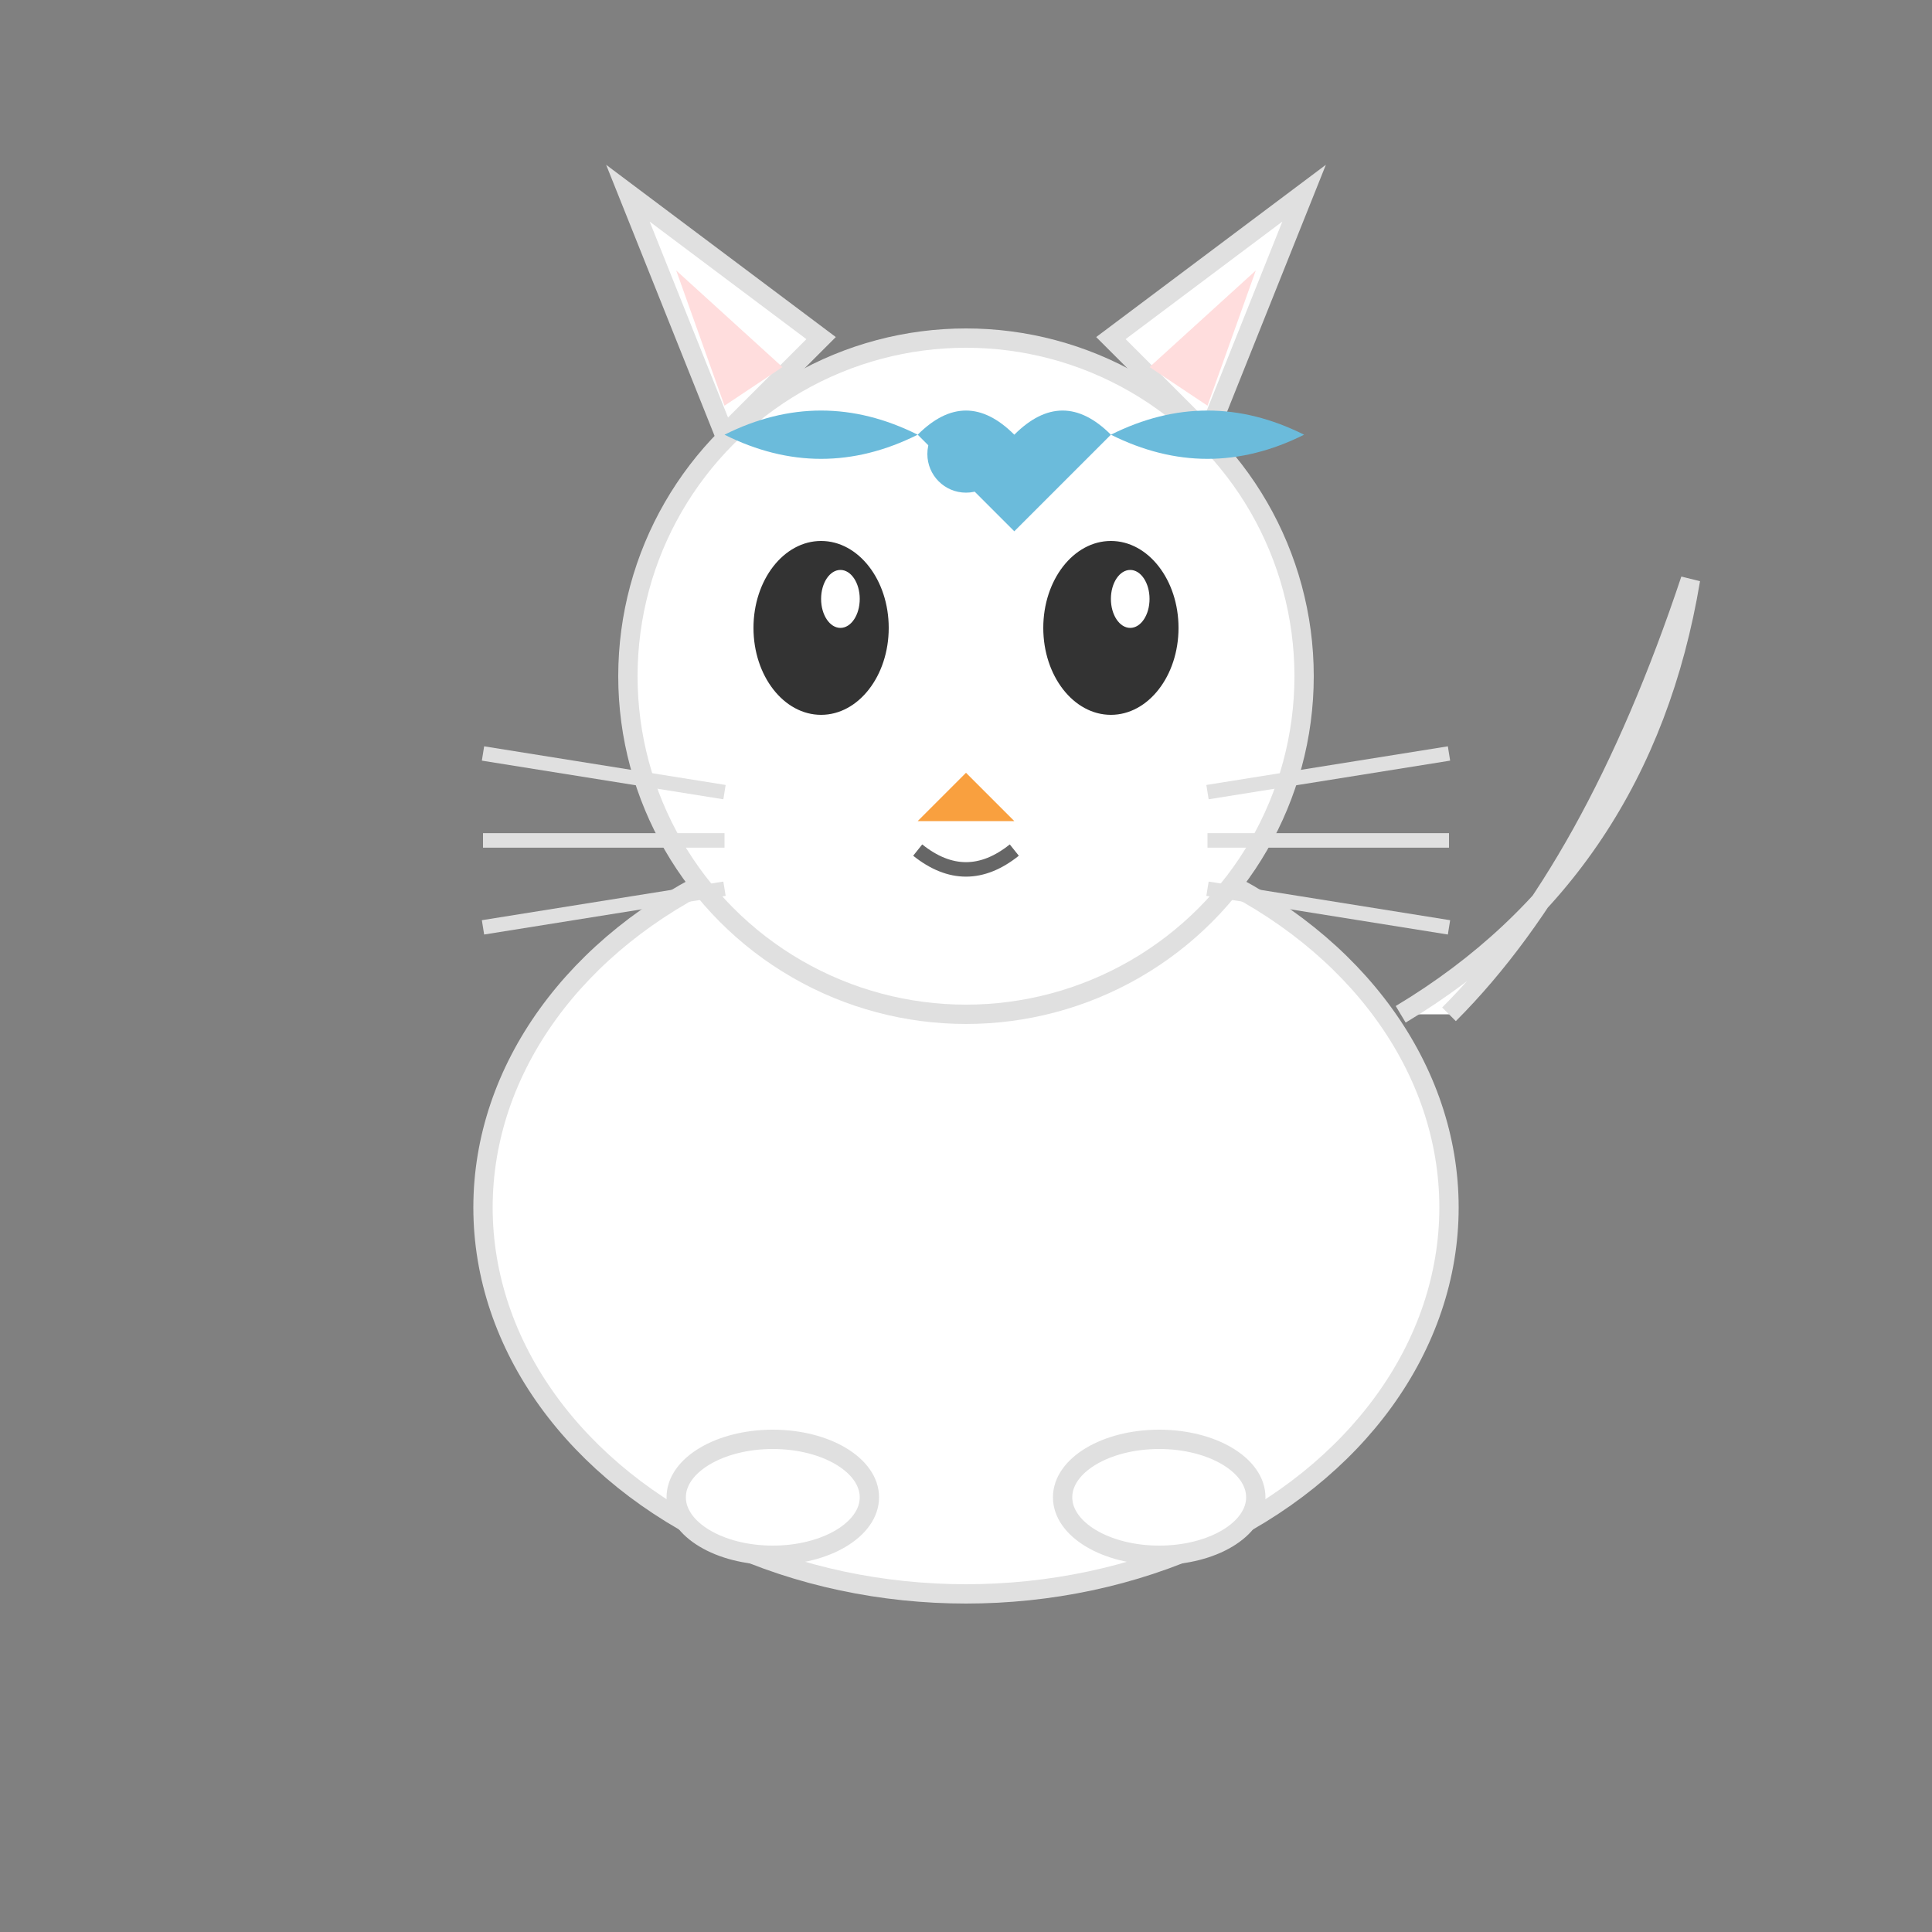 <svg width="200" height="200" viewBox="0 0 200 200" xmlns="http://www.w3.org/2000/svg">
  <rect x="0" y="0" width="200" height="200" fill="#808080" stroke="none"/>
  <!-- Cute Cartoon Cat -->
  
  <!-- Body -->
  <ellipse cx="100" cy="125" rx="50" ry="40" fill="white" stroke="#e0e0e0" stroke-width="2" />
  
  <!-- Head -->
  <circle cx="100" cy="70" r="35" fill="white" stroke="#e0e0e0" stroke-width="2" />
  
  <!-- Ears -->
  <path d="M75 45 L 65 20 L 85 35 Z" fill="white" stroke="#e0e0e0" stroke-width="2" />
  <path d="M125 45 L 135 20 L 115 35 Z" fill="white" stroke="#e0e0e0" stroke-width="2" />
  
  <!-- Inner Ears -->
  <path d="M75 42 L 70 28 L 81 38 Z" fill="#FFDDDD" stroke="none" />
  <path d="M125 42 L 130 28 L 119 38 Z" fill="#FFDDDD" stroke="none" />
  
  <!-- Eyes -->
  <ellipse cx="85" cy="65" rx="7" ry="9" fill="#333" />
  <ellipse cx="115" cy="65" rx="7" ry="9" fill="#333" />
  
  <!-- Eye Highlights -->
  <ellipse cx="87" cy="62" rx="2" ry="3" fill="white" />
  <ellipse cx="117" cy="62" rx="2" ry="3" fill="white" />
  
  <!-- Nose -->
  <path d="M100 80 L 95 85 L 105 85 Z" fill="#F9A03F" />
  
  <!-- Whiskers -->
  <line x1="75" y1="82" x2="50" y2="78" stroke="#e0e0e0" stroke-width="1.5" />
  <line x1="75" y1="87" x2="50" y2="87" stroke="#e0e0e0" stroke-width="1.5" />
  <line x1="75" y1="92" x2="50" y2="96" stroke="#e0e0e0" stroke-width="1.5" />
  
  <line x1="125" y1="82" x2="150" y2="78" stroke="#e0e0e0" stroke-width="1.5" />
  <line x1="125" y1="87" x2="150" y2="87" stroke="#e0e0e0" stroke-width="1.5" />
  <line x1="125" y1="92" x2="150" y2="96" stroke="#e0e0e0" stroke-width="1.5" />
  
  <!-- Mouth -->
  <path d="M95 88 Q 100 92, 105 88" stroke="#666" stroke-width="1.5" fill="none" />
  
  <!-- Front Paws -->
  <ellipse cx="80" cy="155" rx="10" ry="6" fill="white" stroke="#e0e0e0" stroke-width="2" />
  <ellipse cx="120" cy="155" rx="10" ry="6" fill="white" stroke="#e0e0e0" stroke-width="2" />
  
  <!-- Tail -->
  <path d="M145 105 Q 170 90, 175 60 Q 165 90, 150 105" fill="white" stroke="#e0e0e0" stroke-width="2" />
  
  <!-- Optional bow -->
  <path d="M95 45 Q 100 40, 105 45 Q 110 40, 115 45 Q 110 50, 105 55 Q 100 50, 95 45 Z" fill="#6BBBDB" />
  <path d="M75 45 Q 85 40, 95 45 Q 85 50, 75 45 Z" fill="#6BBBDB" />
  <path d="M115 45 Q 125 40, 135 45 Q 125 50, 115 45 Z" fill="#6BBBDB" />
  <circle cx="100" cy="47" r="4" fill="#6BBBDB" />
</svg> 